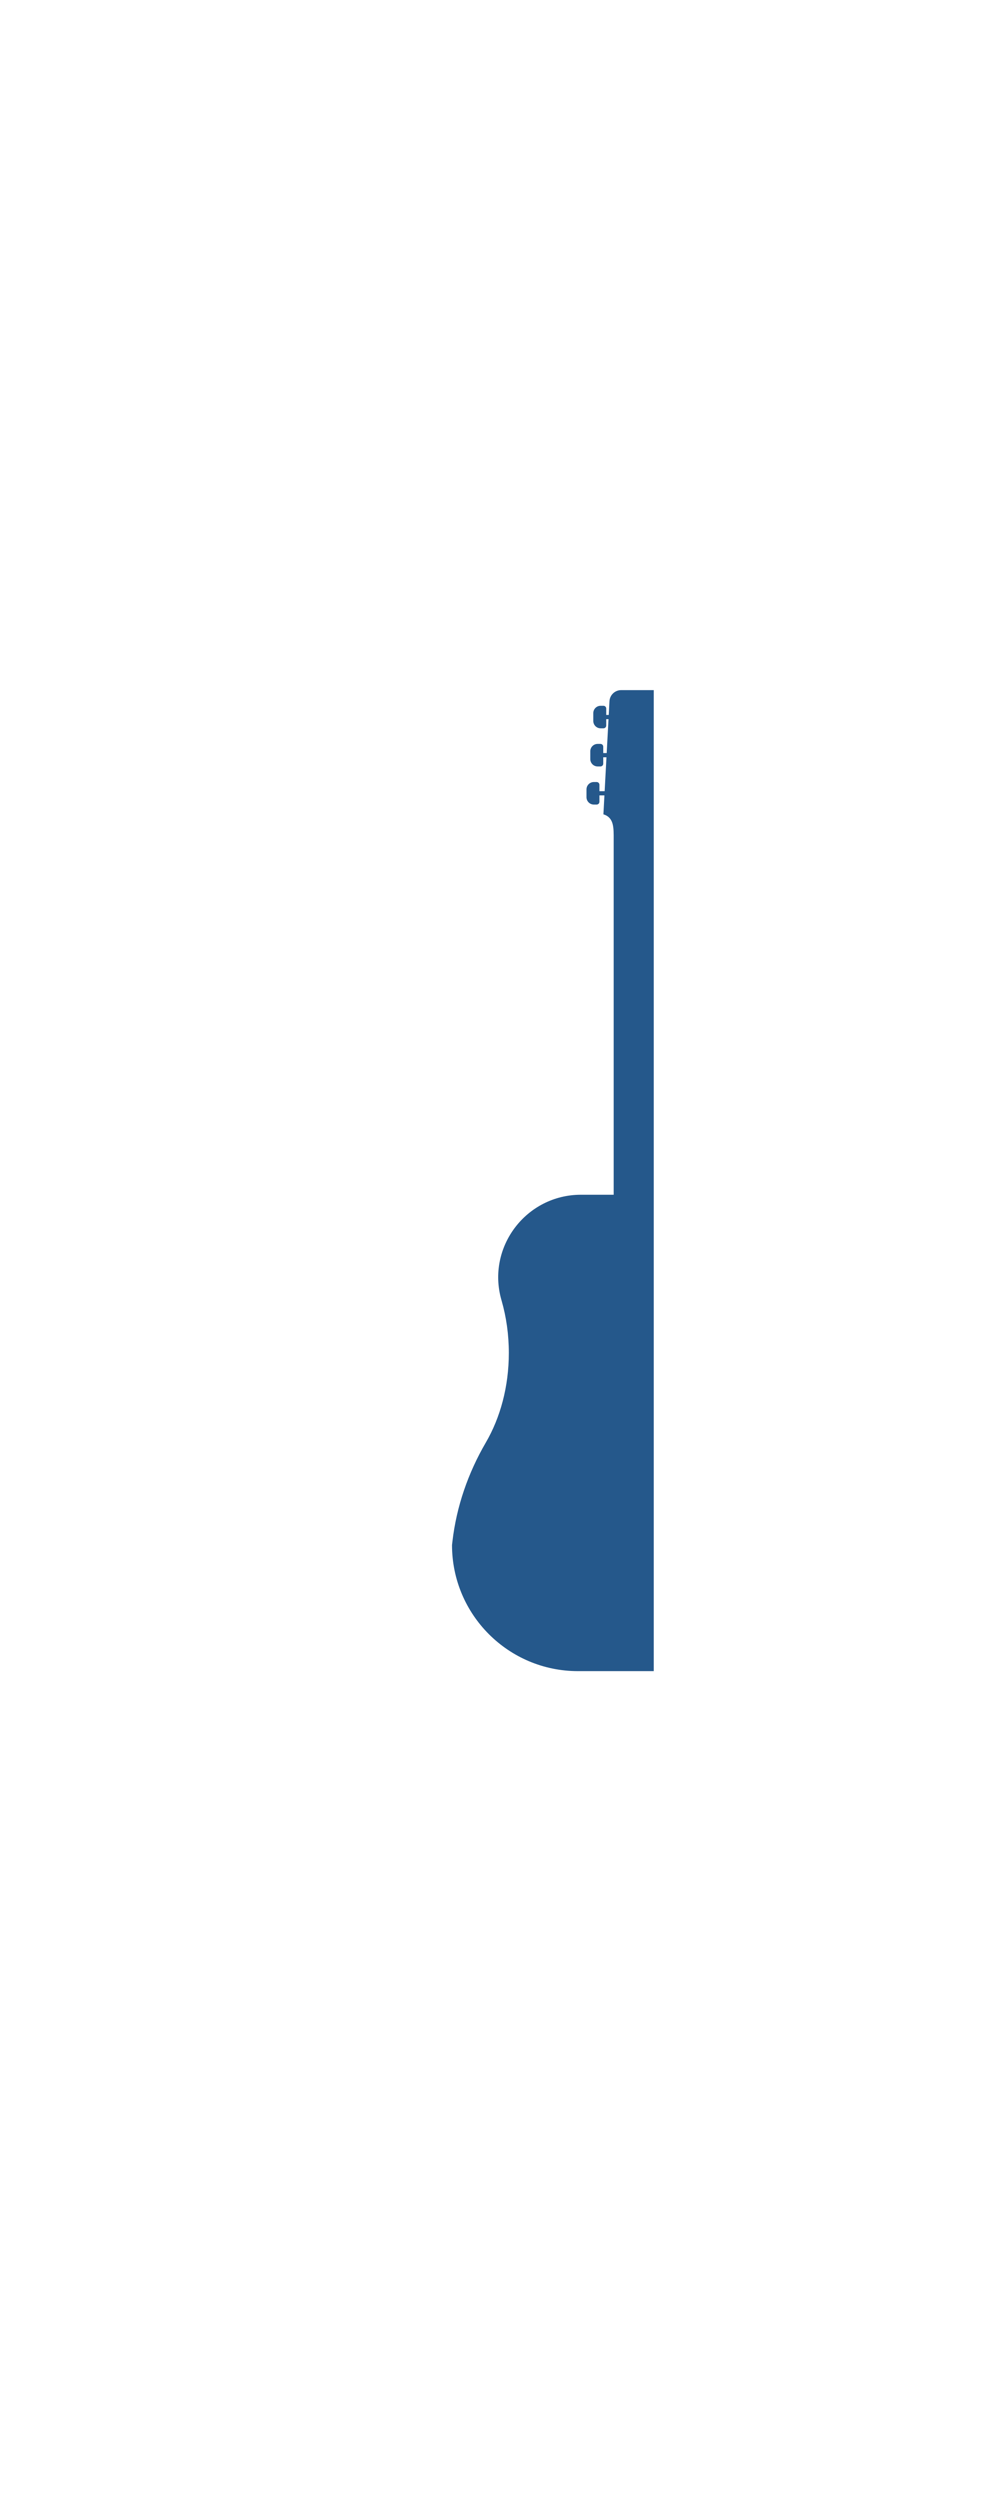 <svg xmlns="http://www.w3.org/2000/svg" xmlns:xlink="http://www.w3.org/1999/xlink" width="450" zoomAndPan="magnify" viewBox="0 0 595.5 842.25" height="1122" preserveAspectRatio="xMidYMid meet" version="1.0"><defs><clipPath id="6196d08cdf"><path d="M 268.637 88.582 L 388.531 88.582 L 388.531 671.191 L 268.637 671.191 Z M 268.637 88.582 " clip-rule="nonzero"/></clipPath></defs><g clip-path="url(#6196d08cdf)"><path fill="#25588b" d="M 495.84 596.316 C 495.84 637.668 462.32 671.191 420.965 671.191 L 343.512 671.191 C 302.16 671.191 268.637 637.668 268.637 596.316 L 268.887 594.156 C 271.285 573.398 278.211 553.477 288.734 535.422 C 297.305 520.719 302.402 502.266 302.402 482.223 C 302.402 471.312 300.891 460.875 298.133 451.258 C 298.07 451.051 298.016 450.844 297.957 450.641 C 289.098 419.336 312.746 388.266 345.277 388.266 L 364.715 388.266 C 364.715 388.266 364.715 177.961 364.715 177.301 C 364.715 170.285 364.969 164.344 358.613 162.34 L 359.215 151.105 L 356.25 151.105 L 356.25 154.898 C 356.25 155.812 355.508 156.551 354.59 156.551 L 352.926 156.551 C 350.512 156.551 348.555 154.598 348.555 152.184 L 348.555 147.535 C 348.555 145.121 350.512 143.164 352.926 143.164 L 354.59 143.164 C 355.508 143.164 356.25 143.906 356.25 144.82 L 356.25 148.609 L 359.348 148.609 L 360.43 128.469 L 358.516 128.469 L 358.516 132.258 C 358.516 133.172 357.77 133.914 356.855 133.914 L 355.188 133.914 C 352.773 133.914 350.816 131.957 350.816 129.543 L 350.816 124.895 C 350.816 122.477 352.773 120.523 355.188 120.523 L 356.855 120.523 C 357.77 120.523 358.516 121.266 358.516 122.18 L 358.516 125.969 L 360.562 125.969 L 361.645 105.828 L 360.293 105.828 L 360.293 109.617 C 360.293 110.527 359.551 111.273 358.633 111.273 L 356.965 111.273 C 354.551 111.273 352.598 109.312 352.598 106.898 L 352.598 102.25 C 352.598 99.84 354.551 97.883 356.965 97.883 L 358.633 97.883 C 359.551 97.883 360.293 98.625 360.293 99.539 L 360.293 103.328 L 361.777 103.328 L 362.215 95.168 C 362.414 91.473 365.465 88.582 369.164 88.582 L 395.312 88.582 C 399.012 88.582 402.066 91.473 402.266 95.168 L 402.703 103.328 L 404.188 103.328 L 404.188 99.539 C 404.188 98.625 404.93 97.883 405.844 97.883 L 407.512 97.883 C 409.926 97.883 411.883 99.84 411.883 102.25 L 411.883 106.898 C 411.883 109.312 409.926 111.273 407.512 111.273 L 405.844 111.273 C 404.93 111.273 404.188 110.527 404.188 109.617 L 404.188 105.828 L 402.836 105.828 L 403.918 125.969 L 405.965 125.969 L 405.965 122.18 C 405.965 121.266 406.707 120.523 407.625 120.523 L 409.293 120.523 C 411.703 120.523 413.66 122.477 413.66 124.895 L 413.66 129.543 C 413.66 131.957 411.703 133.914 409.293 133.914 L 407.625 133.914 C 406.707 133.914 405.965 133.172 405.965 132.258 L 405.965 128.469 L 404.051 128.469 L 405.129 148.609 L 408.23 148.609 L 408.23 144.82 C 408.23 143.906 408.973 143.164 409.887 143.164 L 411.555 143.164 C 413.969 143.164 415.926 145.121 415.926 147.535 L 415.926 152.184 C 415.926 154.598 413.969 156.551 411.555 156.551 L 409.887 156.551 C 408.973 156.551 408.23 155.812 408.23 154.898 L 408.23 151.105 L 405.266 151.105 L 405.867 162.34 C 399.512 164.344 399.766 170.285 399.766 177.301 C 399.766 177.961 399.766 388.266 399.766 388.266 L 419.203 388.266 C 451.734 388.266 475.379 419.336 466.523 450.641 C 466.465 450.844 466.406 451.051 466.348 451.258 C 463.59 460.875 462.078 471.312 462.078 482.223 C 462.078 502.266 467.176 520.719 475.746 535.422 C 486.27 553.477 493.195 573.398 495.594 594.156 L 495.84 596.316 " fill-opacity="1" fill-rule="nonzero"/></g></svg>